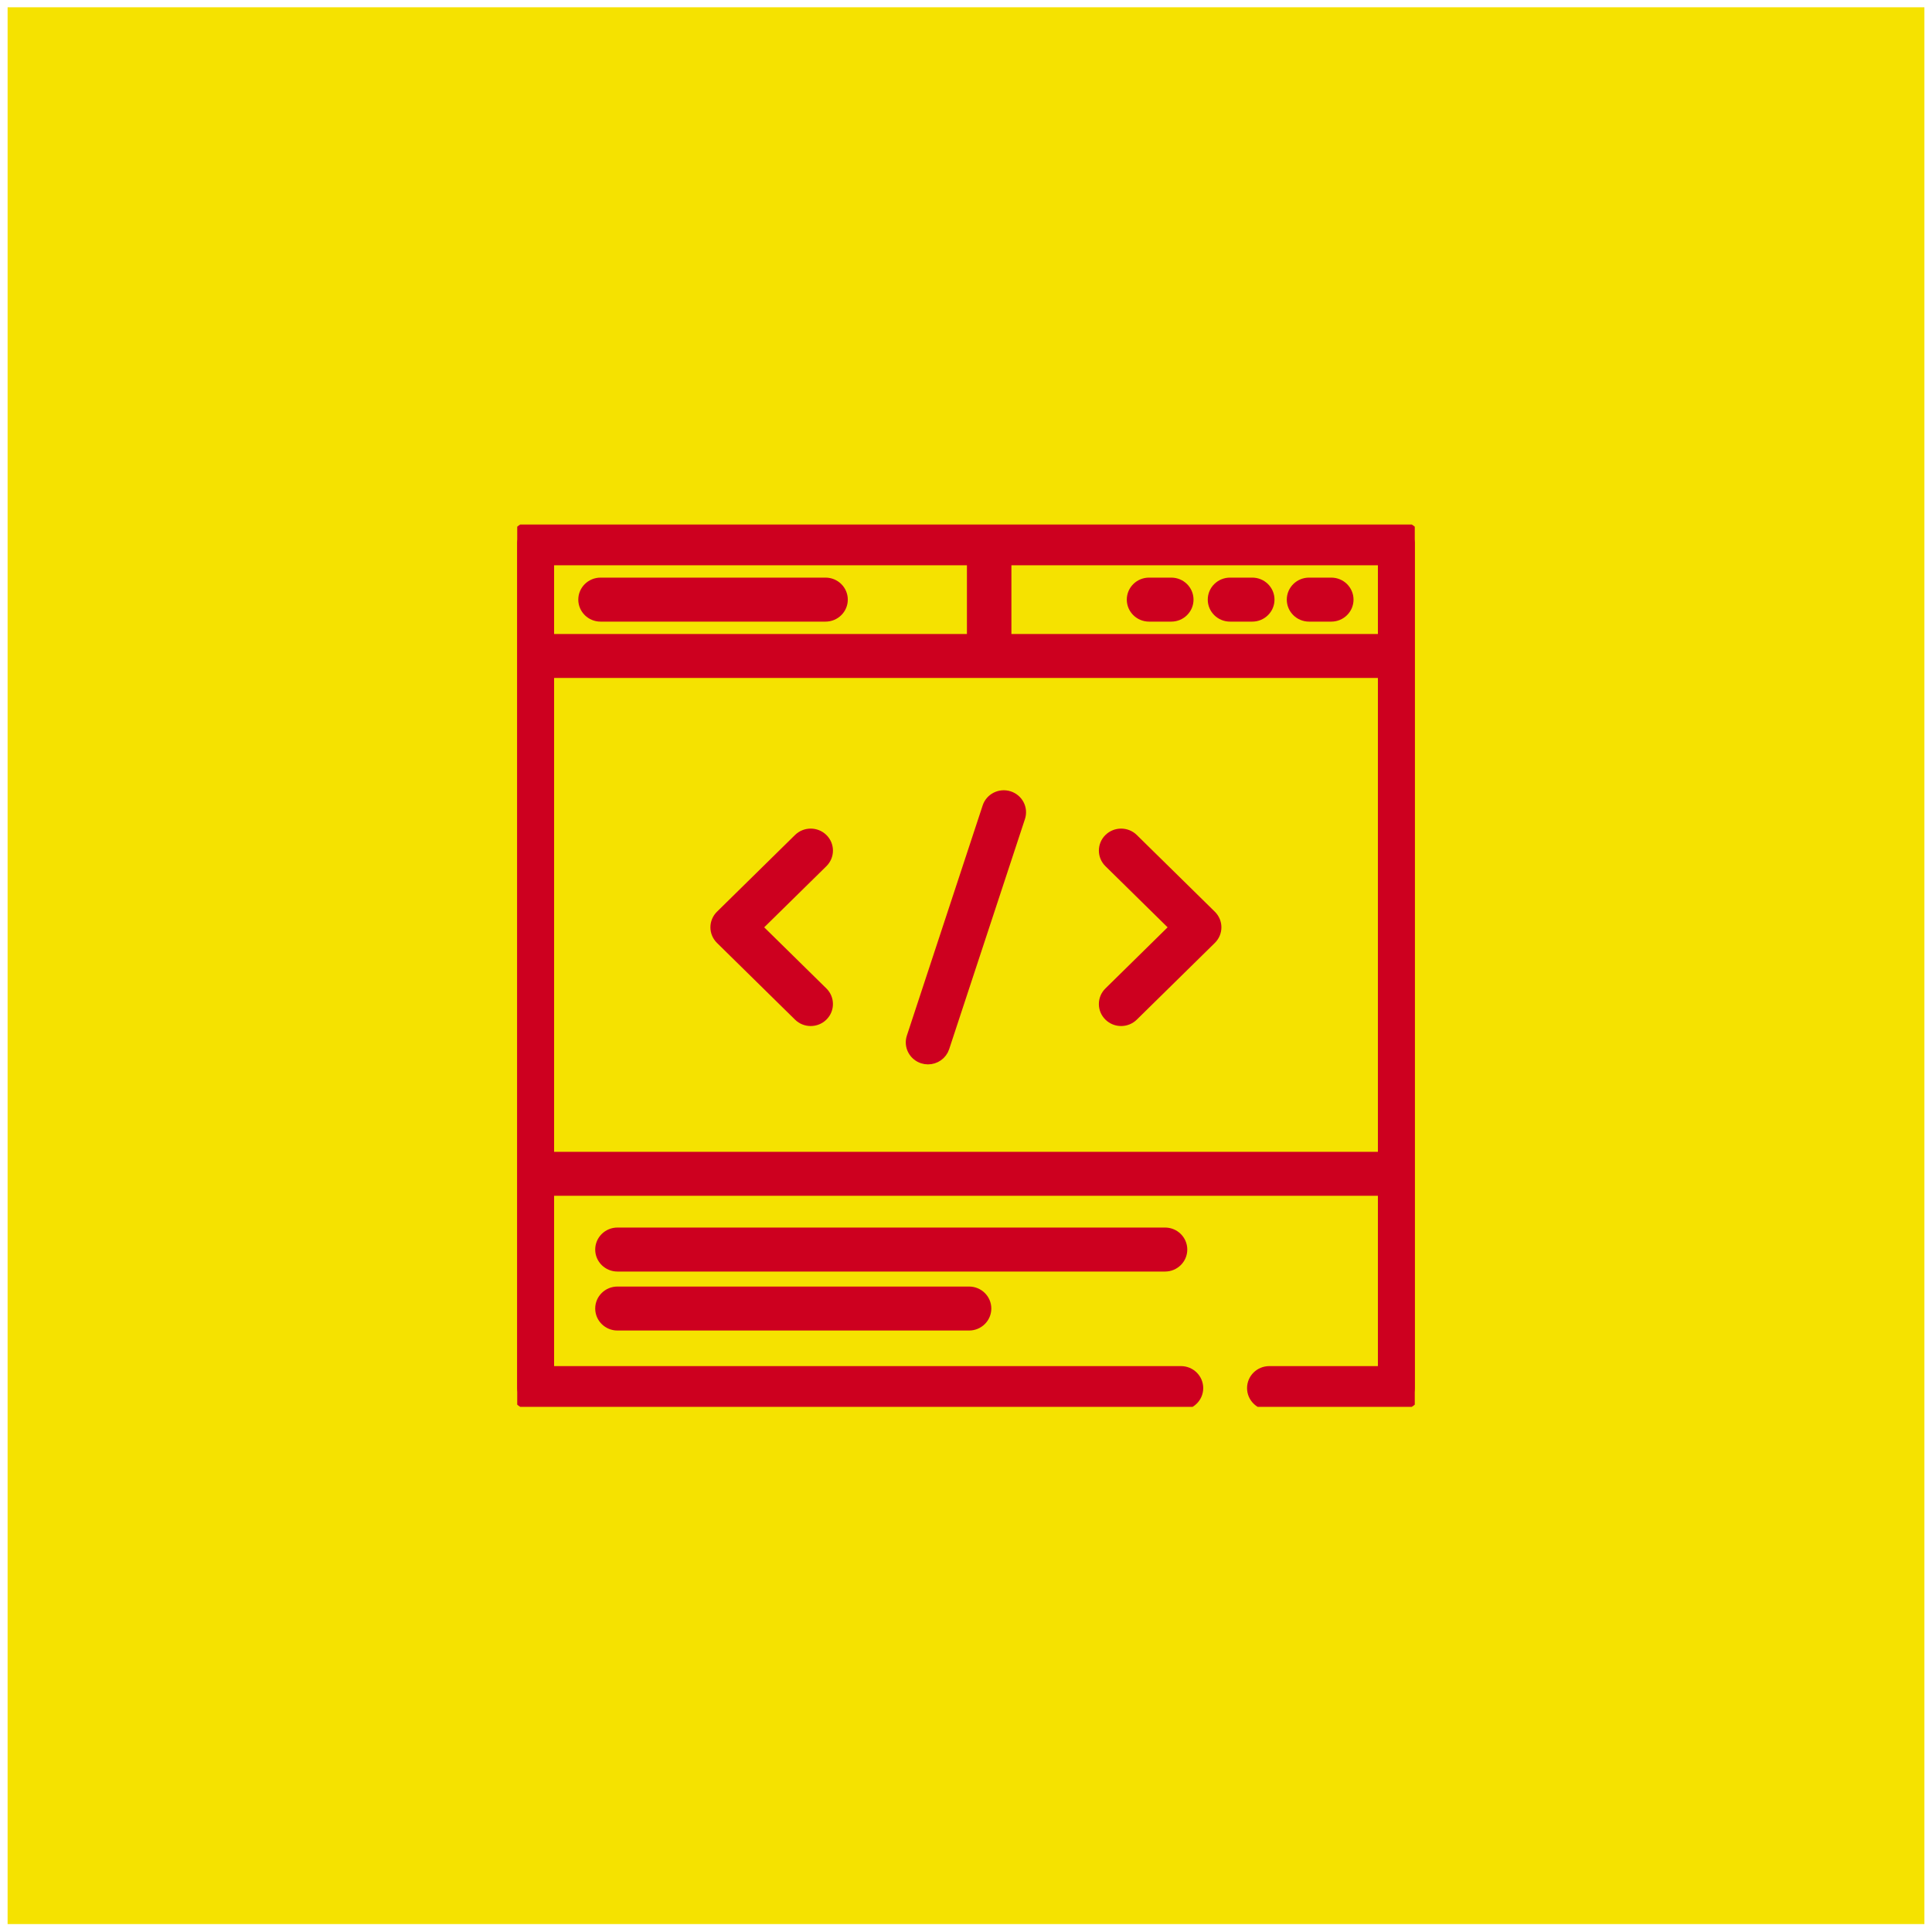 <svg width="127" height="127" viewBox="0 0 127 127" fill="none" xmlns="http://www.w3.org/2000/svg">
<rect width="126" height="126" transform="translate(0.5 0.479)" fill="#F5E200"/>
<g clip-path="url(#clip0_20_81)">
<path d="M87.512 38.47H86.049C85.518 38.47 85.087 38.894 85.087 39.416C85.087 39.938 85.518 40.362 86.049 40.362H87.512C88.043 40.362 88.474 39.938 88.474 39.416C88.474 38.894 88.043 38.47 87.512 38.47Z" fill="#CD001F" stroke="#CD001F"/>
<path d="M82.317 38.47H80.855C80.323 38.47 79.892 38.894 79.892 39.416C79.892 39.938 80.323 40.362 80.855 40.362H82.317C82.848 40.362 83.279 39.938 83.279 39.416C83.279 38.894 82.849 38.47 82.317 38.47Z" fill="#CD001F" stroke="#CD001F"/>
<path d="M76.994 38.47H75.532C75 38.47 74.57 38.894 74.57 39.416C74.57 39.938 75.001 40.362 75.532 40.362H76.994C77.526 40.362 77.956 39.938 77.956 39.416C77.956 38.894 77.526 38.47 76.994 38.47Z" fill="#CD001F" stroke="#CD001F"/>
<path d="M76.584 81.193H40.588C40.057 81.193 39.626 81.617 39.626 82.139C39.626 82.661 40.057 83.085 40.588 83.085H76.584C77.116 83.085 77.546 82.661 77.546 82.139C77.546 81.617 77.116 81.193 76.584 81.193Z" fill="#CD001F" stroke="#CD001F"/>
<path d="M63.702 85.071H40.588C40.057 85.071 39.626 85.494 39.626 86.016C39.626 86.539 40.057 86.962 40.588 86.962H63.702C64.233 86.962 64.664 86.539 64.664 86.016C64.664 85.494 64.233 85.071 63.702 85.071Z" fill="#CD001F" stroke="#CD001F"/>
<path d="M92.038 34.766H65.023H34.962C34.431 34.766 34 35.189 34 35.711V43.121V91.247C34 91.769 34.431 92.192 34.962 92.192H77.632C78.163 92.192 78.594 91.769 78.594 91.247C78.594 90.724 78.163 90.301 77.632 90.301H35.924V78.105H91.076V90.301H83.437C82.906 90.301 82.475 90.724 82.475 91.247C82.475 91.769 82.906 92.192 83.437 92.192H92.038C92.57 92.192 93 91.769 93 91.247V43.121V35.711C93 35.189 92.569 34.766 92.038 34.766ZM35.924 36.657H64.061V42.175H35.924V36.657ZM91.076 76.214H35.924V44.066H65.023H91.076V76.214H91.076ZM91.076 42.175H65.985V36.657H91.076V42.175Z" fill="#CD001F" stroke="#CD001F"/>
<path d="M54.268 38.47H39.476C38.945 38.47 38.514 38.894 38.514 39.416C38.514 39.938 38.945 40.362 39.476 40.362H54.268C54.799 40.362 55.23 39.938 55.23 39.416C55.23 38.894 54.799 38.47 54.268 38.47Z" fill="#CD001F" stroke="#CD001F"/>
<path d="M49.522 60.957L53.972 56.583C54.348 56.213 54.348 55.614 53.972 55.245C53.596 54.876 52.987 54.876 52.611 55.245L47.481 60.288C47.105 60.658 47.105 61.257 47.481 61.626L52.611 66.669C52.799 66.854 53.045 66.946 53.291 66.946C53.538 66.946 53.784 66.854 53.972 66.669C54.347 66.3 54.347 65.701 53.972 65.332L49.522 60.957Z" fill="#CD001F" stroke="#CD001F"/>
<path d="M79.507 60.288L74.377 55.245C74.001 54.876 73.392 54.876 73.016 55.245C72.641 55.614 72.641 56.213 73.016 56.582L77.466 60.957L73.016 65.332C72.64 65.701 72.64 66.3 73.016 66.669C73.204 66.854 73.45 66.946 73.696 66.946C73.943 66.946 74.189 66.854 74.377 66.669L79.507 61.626C79.883 61.256 79.883 60.658 79.507 60.288Z" fill="#CD001F" stroke="#CD001F"/>
<path d="M66.281 52.494C65.776 52.333 65.233 52.605 65.07 53.102L60.088 68.23C59.924 68.726 60.202 69.26 60.707 69.421C60.805 69.452 60.905 69.467 61.003 69.467C61.409 69.467 61.787 69.212 61.918 68.812L66.9 53.685C67.064 53.188 66.787 52.655 66.281 52.494Z" fill="#CD001F" stroke="#CD001F"/>
</g>
<defs>
<clipPath id="clip0_20_81">
<rect width="59" height="58" fill="white" transform="translate(34 34.479)"/>
</clipPath>
</defs>
</svg>
